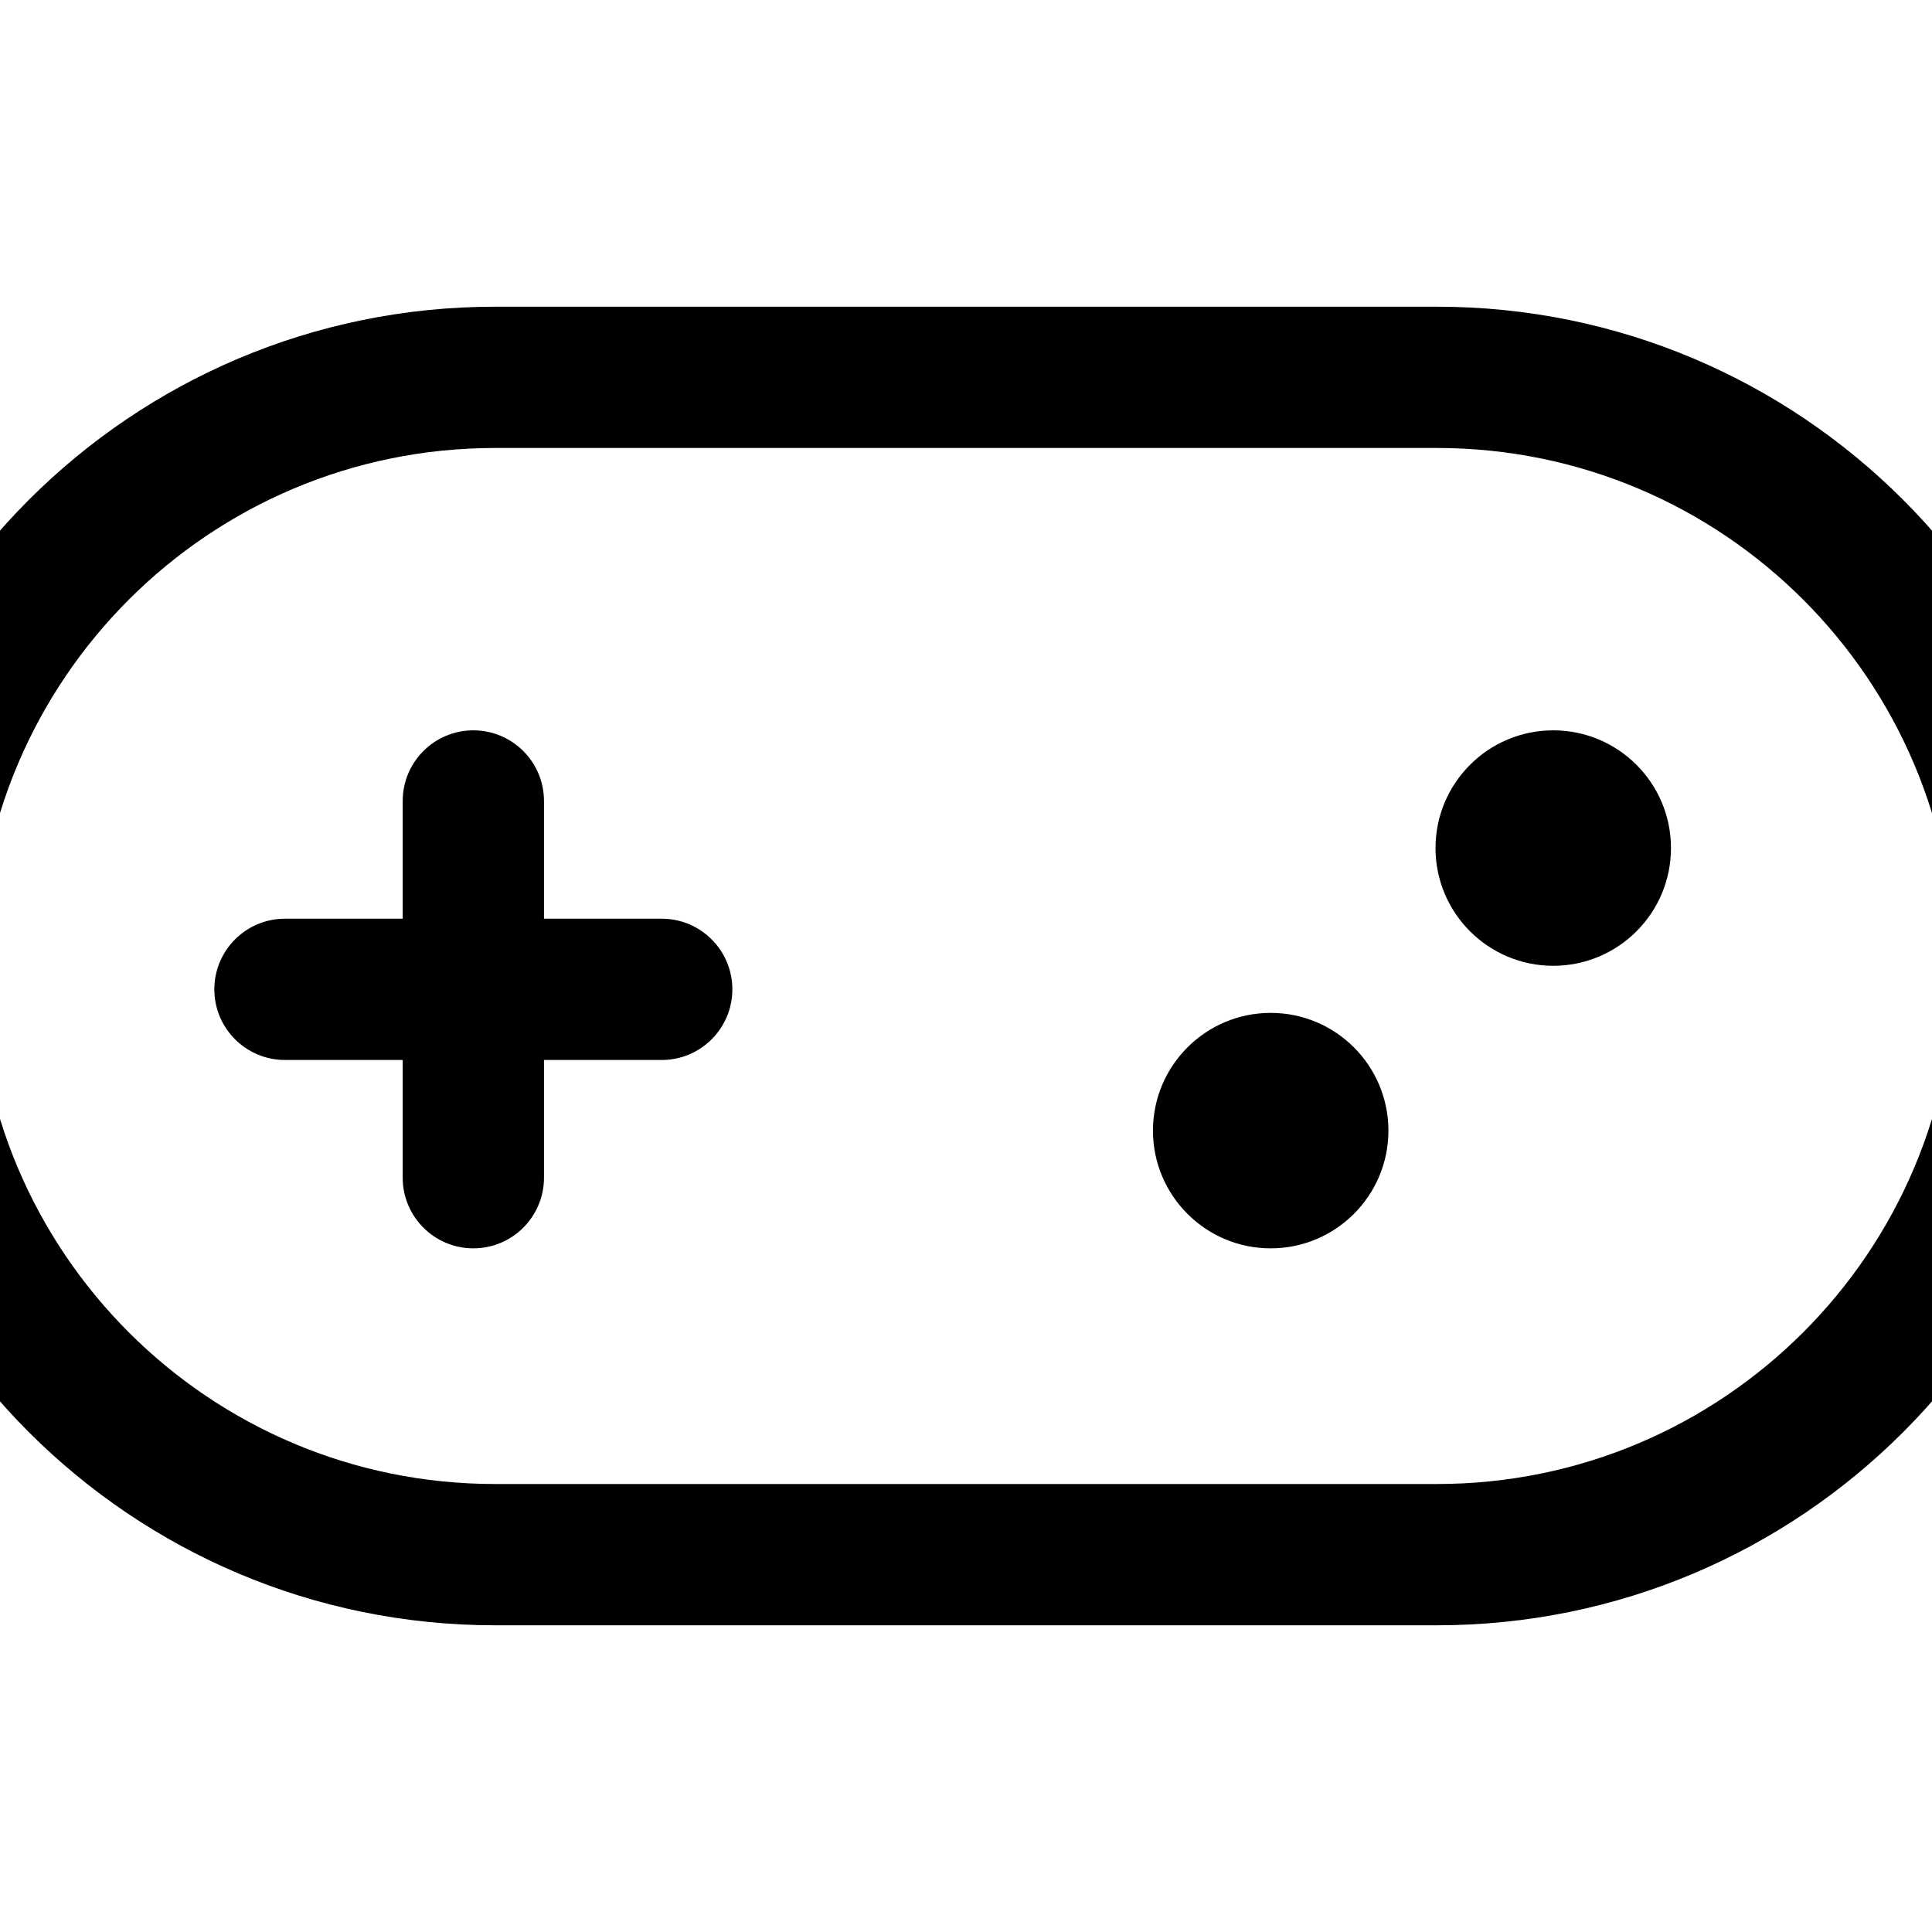 <?xml version="1.0" encoding="UTF-8" standalone="no" ?>
<!DOCTYPE svg PUBLIC "-//W3C//DTD SVG 1.1//EN" "http://www.w3.org/Graphics/SVG/1.1/DTD/svg11.dtd">
<svg xmlns="http://www.w3.org/2000/svg" xmlns:xlink="http://www.w3.org/1999/xlink" version="1.1" width="1080" height="1080" viewBox="0 0 1080 1080" xml:space="preserve">
<desc>Created with Fabric.js 5.2.4</desc>
<defs>
</defs>
<rect x="0" y="0" width="100%" height="100%" fill="transparent"></rect>
<g transform="matrix(1 0 0 1 540 540)" id="5d893c62-d754-465e-957b-1827116d1f2c"  >
</g>
<g transform="matrix(1 0 0 1 540 540)" id="614bf676-90ed-426a-aa3c-1d6c89cf136c"  >
<rect style="stroke: none; stroke-width: 1; stroke-dasharray: none; stroke-linecap: butt; stroke-dashoffset: 0; stroke-linejoin: miter; stroke-miterlimit: 4; fill: rgb(255,255,255); fill-rule: nonzero; opacity: 1; visibility: hidden;" vector-effect="non-scaling-stroke"  x="-540" y="-540" rx="0" ry="0" width="1080" height="1080" />
</g>
<g transform="matrix(45 0 0 45 540 540)"  >
<g style=""   >
		<g transform="matrix(1.17 0 0 1.17 -6.12 0.29)"  >
<path style="stroke: none; stroke-width: 1; stroke-dasharray: none; stroke-linecap: butt; stroke-dashoffset: 0; stroke-linejoin: miter; stroke-miterlimit: 4; fill: rgb(0,0,0); fill-rule: nonzero; opacity: 1;" vector-effect="non-scaling-stroke"  transform=" translate(-99.25, -7.75)" d="M 98.5 5.75 L 98.5 9.75 C 98.5 10.164 98.836 10.5 99.25 10.5 C 99.664 10.5 100 10.164 100 9.75 L 100 5.75 C 100 5.336 99.664 5 99.25 5 C 98.836 5 98.5 5.336 98.5 5.75 z" stroke-linecap="round" />
</g>
		<g transform="matrix(1.17 0 0 1.17 -6.12 0.29)"  >
<path style="stroke: none; stroke-width: 1; stroke-dasharray: none; stroke-linecap: butt; stroke-dashoffset: 0; stroke-linejoin: miter; stroke-miterlimit: 4; fill: rgb(0,0,0); fill-rule: nonzero; opacity: 1;" vector-effect="non-scaling-stroke"  transform=" translate(-99.25, -7.75)" d="M 97.25 8.5 L 101.25 8.5 C 101.664 8.5 102 8.164 102 7.75 C 102 7.336 101.664 7 101.25 7 L 97.25 7 C 96.836 7 96.5 7.336 96.5 7.75 C 96.5 8.164 96.836 8.5 97.25 8.5 z" stroke-linecap="round" />
</g>
		<g transform="matrix(1.17 0 0 1.17 0 0)"  >
<path style="stroke: none; stroke-width: 1; stroke-dasharray: none; stroke-linecap: butt; stroke-dashoffset: 0; stroke-linejoin: miter; stroke-miterlimit: 4; fill: rgb(0,0,0); fill-rule: nonzero; opacity: 1;" vector-effect="non-scaling-stroke"  transform=" translate(-104.5, -7.5)" d="M 109.5 14.5 L 99.5 14.5 C 95.634 14.5 92.5 11.366 92.5 7.5 C 92.5 3.634 95.634 0.5 99.5 0.5 L 109.5 0.5 C 113.366 0.5 116.5 3.634 116.5 7.5 C 116.5 11.366 113.366 14.5 109.5 14.5 z M 109.5 13 C 112.538 13 115 10.538 115 7.5 C 115 4.462 112.538 2 109.5 2 L 99.5 2 C 96.462 2 94 4.462 94 7.5 C 94 10.538 96.462 13 99.5 13 L 109.5 13 z" stroke-linecap="round" />
</g>
		<g transform="matrix(1.17 0 0 1.17 5.54 0.29)"  >
<path style="stroke: none; stroke-width: 1; stroke-dasharray: none; stroke-linecap: butt; stroke-dashoffset: 0; stroke-linejoin: miter; stroke-miterlimit: 4; fill: rgb(0,0,0); fill-rule: evenodd; opacity: 1;" vector-effect="non-scaling-stroke"  transform=" translate(-109.25, -7.75)" d="M 109 9.25 C 109 9.94 108.44 10.5 107.75 10.5 C 107.06 10.5 106.5 9.94 106.5 9.25 C 106.5 8.56 107.06 8 107.75 8 C 108.44 8 109 8.56 109 9.25 M 112 6.25 C 112 6.94 111.44 7.5 110.75 7.5 C 110.06 7.5 109.5 6.94 109.5 6.25 C 109.5 5.56 110.06 5 110.75 5 C 111.44 5 112 5.56 112 6.25" stroke-linecap="round" />
</g>
</g>
</g>
<g transform="matrix(NaN NaN NaN NaN 0 0)"  >
<g style=""   >
</g>
</g>
</svg>